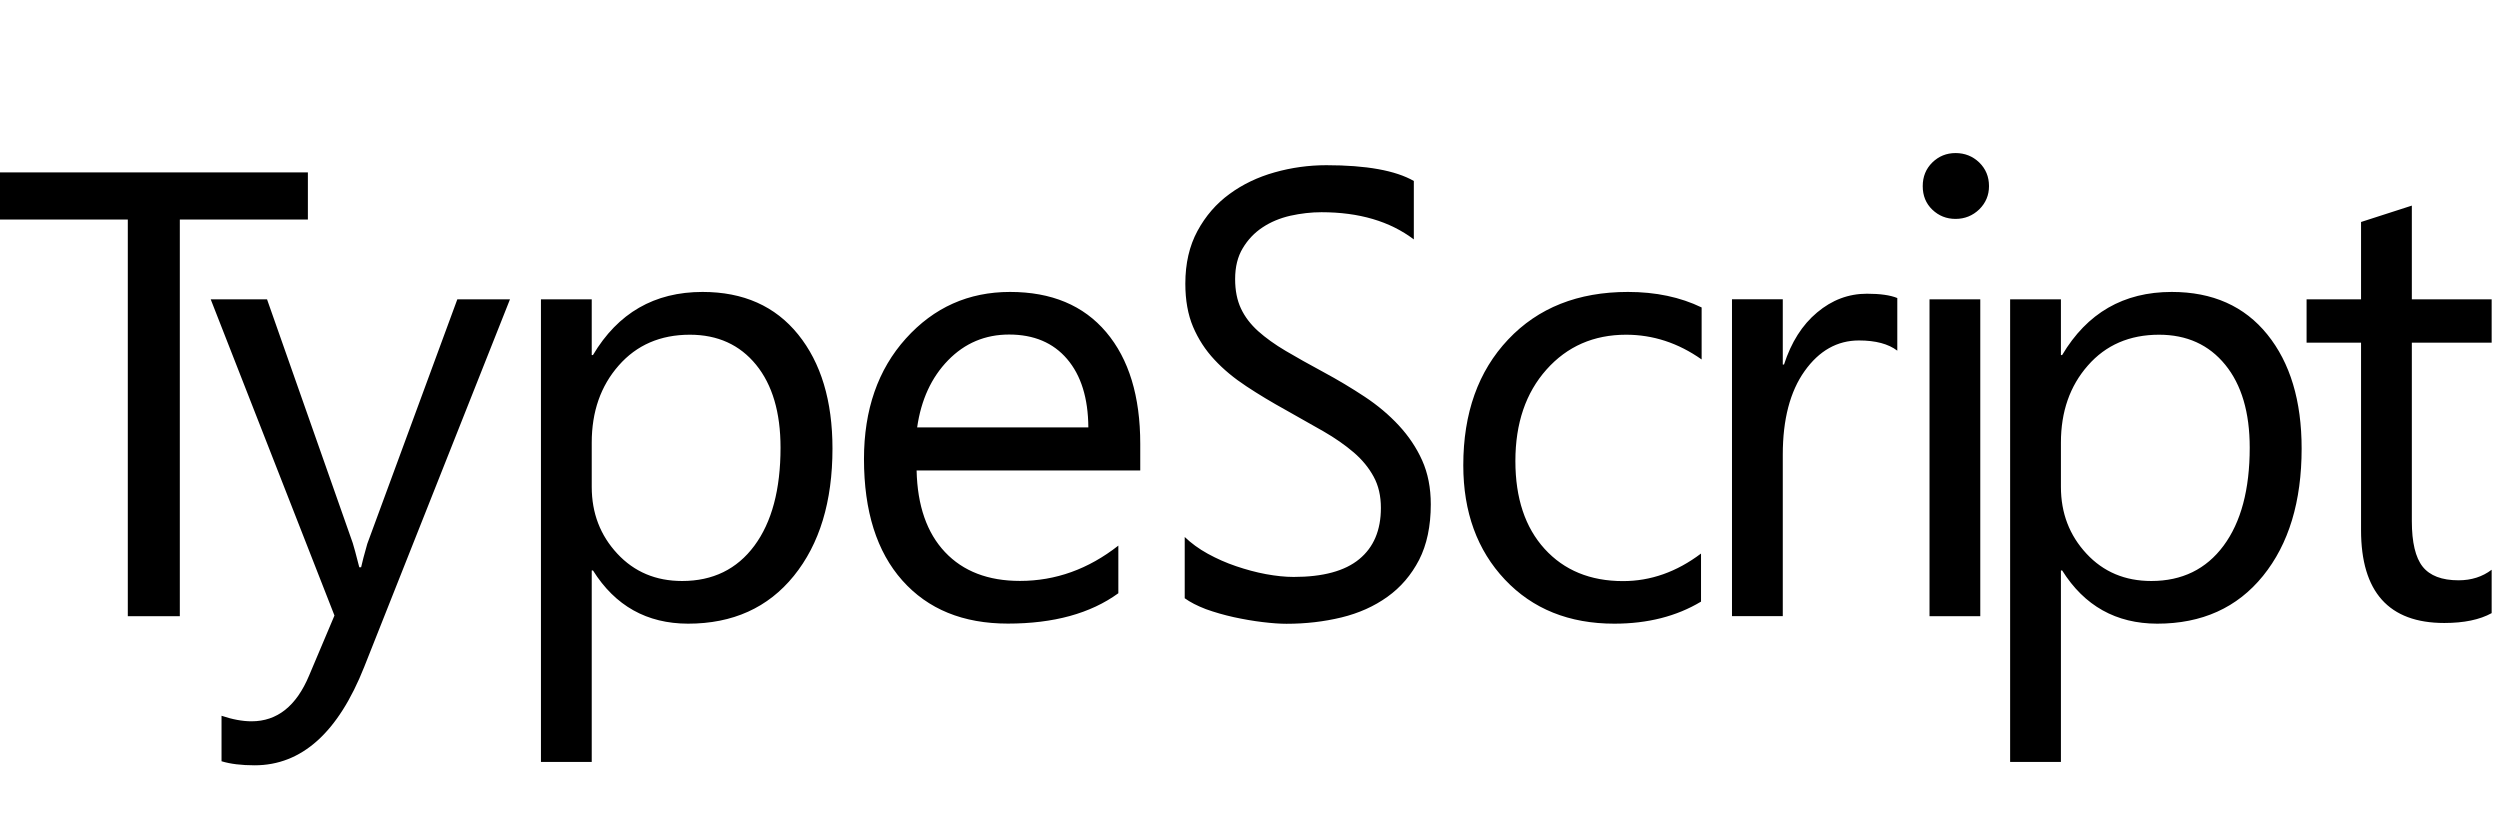 <svg width="98" height="32" viewBox="0 0 98 32" fill="currentColor" xmlns="http://www.w3.org/2000/svg">
<path d="M12.069 8.605H7.049V24.155H5.01V8.605H0V6.759H12.069V8.605ZM19.991 11.734L14.277 26.143C13.259 28.713 11.828 30 9.982 30C9.464 30 9.033 29.948 8.684 29.841V28.058C9.112 28.202 9.505 28.275 9.861 28.275C10.865 28.275 11.617 27.678 12.117 26.481L13.111 24.128L8.26 11.734H10.468L13.829 21.291C13.87 21.412 13.953 21.73 14.084 22.237H14.156C14.198 22.044 14.277 21.737 14.398 21.316L17.927 11.734H19.991ZM23.244 22.361H23.196V29.869H21.205V11.734H23.196V13.918H23.244C24.224 12.269 25.653 11.444 27.54 11.444C29.141 11.444 30.39 12 31.287 13.111C32.184 14.222 32.633 15.713 32.633 17.582C32.633 19.66 32.129 21.326 31.118 22.575C30.107 23.824 28.723 24.448 26.971 24.448C25.359 24.445 24.117 23.752 23.244 22.361ZM23.196 17.351V19.087C23.196 20.115 23.531 20.985 24.197 21.702C24.863 22.42 25.711 22.775 26.739 22.775C27.944 22.775 28.889 22.313 29.572 21.392C30.255 20.47 30.597 19.187 30.597 17.548C30.597 16.165 30.276 15.081 29.638 14.298C28.999 13.515 28.133 13.121 27.043 13.121C25.887 13.121 24.956 13.525 24.252 14.329C23.548 15.129 23.196 16.137 23.196 17.351ZM44.702 18.442H35.931C35.962 19.825 36.335 20.891 37.045 21.643C37.756 22.396 38.736 22.772 39.982 22.772C41.379 22.772 42.666 22.309 43.839 21.388V23.255C42.749 24.048 41.303 24.445 39.509 24.445C37.753 24.445 36.376 23.883 35.372 22.755C34.368 21.626 33.868 20.039 33.868 17.993C33.868 16.061 34.416 14.484 35.51 13.27C36.607 12.052 37.967 11.444 39.592 11.444C41.217 11.444 42.473 11.969 43.363 13.021C44.253 14.074 44.698 15.533 44.698 17.4V18.442H44.702ZM42.663 16.755C42.656 15.605 42.376 14.712 41.831 14.074C41.286 13.435 40.527 13.114 39.557 13.114C38.619 13.114 37.822 13.449 37.166 14.122C36.511 14.795 36.107 15.671 35.952 16.755H42.663ZM46.441 23.451V21.05C46.692 21.291 46.992 21.512 47.344 21.706C47.696 21.899 48.066 22.064 48.455 22.195C48.845 22.327 49.235 22.434 49.625 22.506C50.018 22.578 50.381 22.616 50.712 22.616C51.857 22.616 52.717 22.385 53.282 21.919C53.848 21.454 54.131 20.784 54.131 19.911C54.131 19.442 54.038 19.035 53.848 18.687C53.658 18.338 53.4 18.021 53.065 17.734C52.73 17.448 52.337 17.172 51.882 16.91C51.426 16.648 50.936 16.372 50.412 16.078C49.856 15.771 49.339 15.461 48.859 15.143C48.38 14.829 47.959 14.481 47.607 14.101C47.251 13.722 46.972 13.29 46.768 12.811C46.565 12.331 46.465 11.765 46.465 11.12C46.465 10.327 46.623 9.64 46.941 9.053C47.258 8.467 47.676 7.984 48.197 7.604C48.714 7.225 49.304 6.942 49.967 6.756C50.629 6.569 51.305 6.476 51.992 6.476C53.562 6.476 54.704 6.683 55.422 7.094V9.385C54.483 8.674 53.275 8.319 51.802 8.319C51.395 8.319 50.988 8.367 50.581 8.457C50.174 8.55 49.811 8.702 49.494 8.912C49.176 9.122 48.918 9.392 48.718 9.726C48.517 10.057 48.417 10.461 48.417 10.941C48.417 11.386 48.493 11.769 48.645 12.093C48.797 12.418 49.021 12.711 49.318 12.98C49.615 13.245 49.974 13.504 50.401 13.756C50.826 14.008 51.316 14.281 51.871 14.581C52.441 14.888 52.982 15.212 53.493 15.55C54.004 15.888 54.452 16.265 54.835 16.679C55.218 17.093 55.525 17.548 55.749 18.048C55.974 18.549 56.087 19.125 56.087 19.77C56.087 20.626 55.932 21.354 55.629 21.947C55.321 22.541 54.907 23.024 54.386 23.396C53.865 23.769 53.265 24.038 52.582 24.204C51.902 24.369 51.185 24.452 50.429 24.452C50.177 24.452 49.867 24.431 49.497 24.386C49.128 24.342 48.749 24.276 48.366 24.193C47.979 24.107 47.617 24.003 47.272 23.879C46.923 23.745 46.651 23.603 46.441 23.451ZM66.676 23.586C65.721 24.159 64.589 24.448 63.281 24.448C61.511 24.448 60.079 23.872 58.992 22.72C57.906 21.568 57.361 20.074 57.361 18.238C57.361 16.192 57.947 14.55 59.12 13.308C60.293 12.066 61.856 11.444 63.816 11.444C64.906 11.444 65.869 11.648 66.704 12.052V14.091C65.783 13.442 64.796 13.121 63.743 13.121C62.474 13.121 61.432 13.577 60.621 14.488C59.81 15.399 59.403 16.592 59.403 18.073C59.403 19.529 59.786 20.677 60.549 21.516C61.311 22.354 62.339 22.779 63.623 22.779C64.706 22.779 65.724 22.42 66.68 21.699V23.586H66.676ZM74.374 13.746C74.025 13.48 73.525 13.346 72.87 13.346C72.021 13.346 71.31 13.746 70.741 14.546C70.171 15.347 69.885 16.437 69.885 17.821V24.152H67.894V11.731H69.885V14.291H69.933C70.216 13.418 70.647 12.735 71.231 12.248C71.814 11.758 72.462 11.514 73.183 11.514C73.701 11.514 74.098 11.569 74.374 11.683V13.746ZM76.658 8.581C76.302 8.581 75.999 8.46 75.747 8.219C75.495 7.977 75.371 7.67 75.371 7.297C75.371 6.925 75.495 6.618 75.747 6.369C75.999 6.124 76.302 6 76.658 6C77.02 6 77.331 6.124 77.586 6.369C77.841 6.618 77.969 6.925 77.969 7.297C77.969 7.653 77.841 7.956 77.586 8.208C77.331 8.453 77.02 8.581 76.658 8.581ZM77.627 24.155H75.637V11.734H77.627V24.155ZM80.836 22.361H80.788V29.869H78.797V11.734H80.788V13.918H80.836C81.816 12.269 83.244 11.444 85.132 11.444C86.733 11.444 87.982 12 88.879 13.111C89.776 14.222 90.224 15.713 90.224 17.582C90.224 19.66 89.721 21.326 88.71 22.575C87.699 23.824 86.315 24.448 84.562 24.448C82.951 24.445 81.709 23.752 80.836 22.361ZM80.788 17.351V19.087C80.788 20.115 81.123 20.985 81.788 21.702C82.454 22.42 83.303 22.775 84.331 22.775C85.535 22.775 86.481 22.313 87.164 21.392C87.847 20.47 88.189 19.187 88.189 17.548C88.189 16.165 87.868 15.081 87.229 14.298C86.591 13.515 85.725 13.121 84.635 13.121C83.479 13.121 82.547 13.525 81.844 14.329C81.14 15.129 80.788 16.137 80.788 17.351ZM97.673 24.035C97.204 24.293 96.587 24.421 95.817 24.421C93.644 24.421 92.553 23.206 92.553 20.781V13.432H90.418V11.734H92.553V8.702L94.544 8.06V11.734H97.673V13.432H94.544V20.429C94.544 21.261 94.686 21.857 94.968 22.213C95.251 22.568 95.721 22.748 96.376 22.748C96.876 22.748 97.311 22.61 97.673 22.334V24.035Z"/>
</svg>
